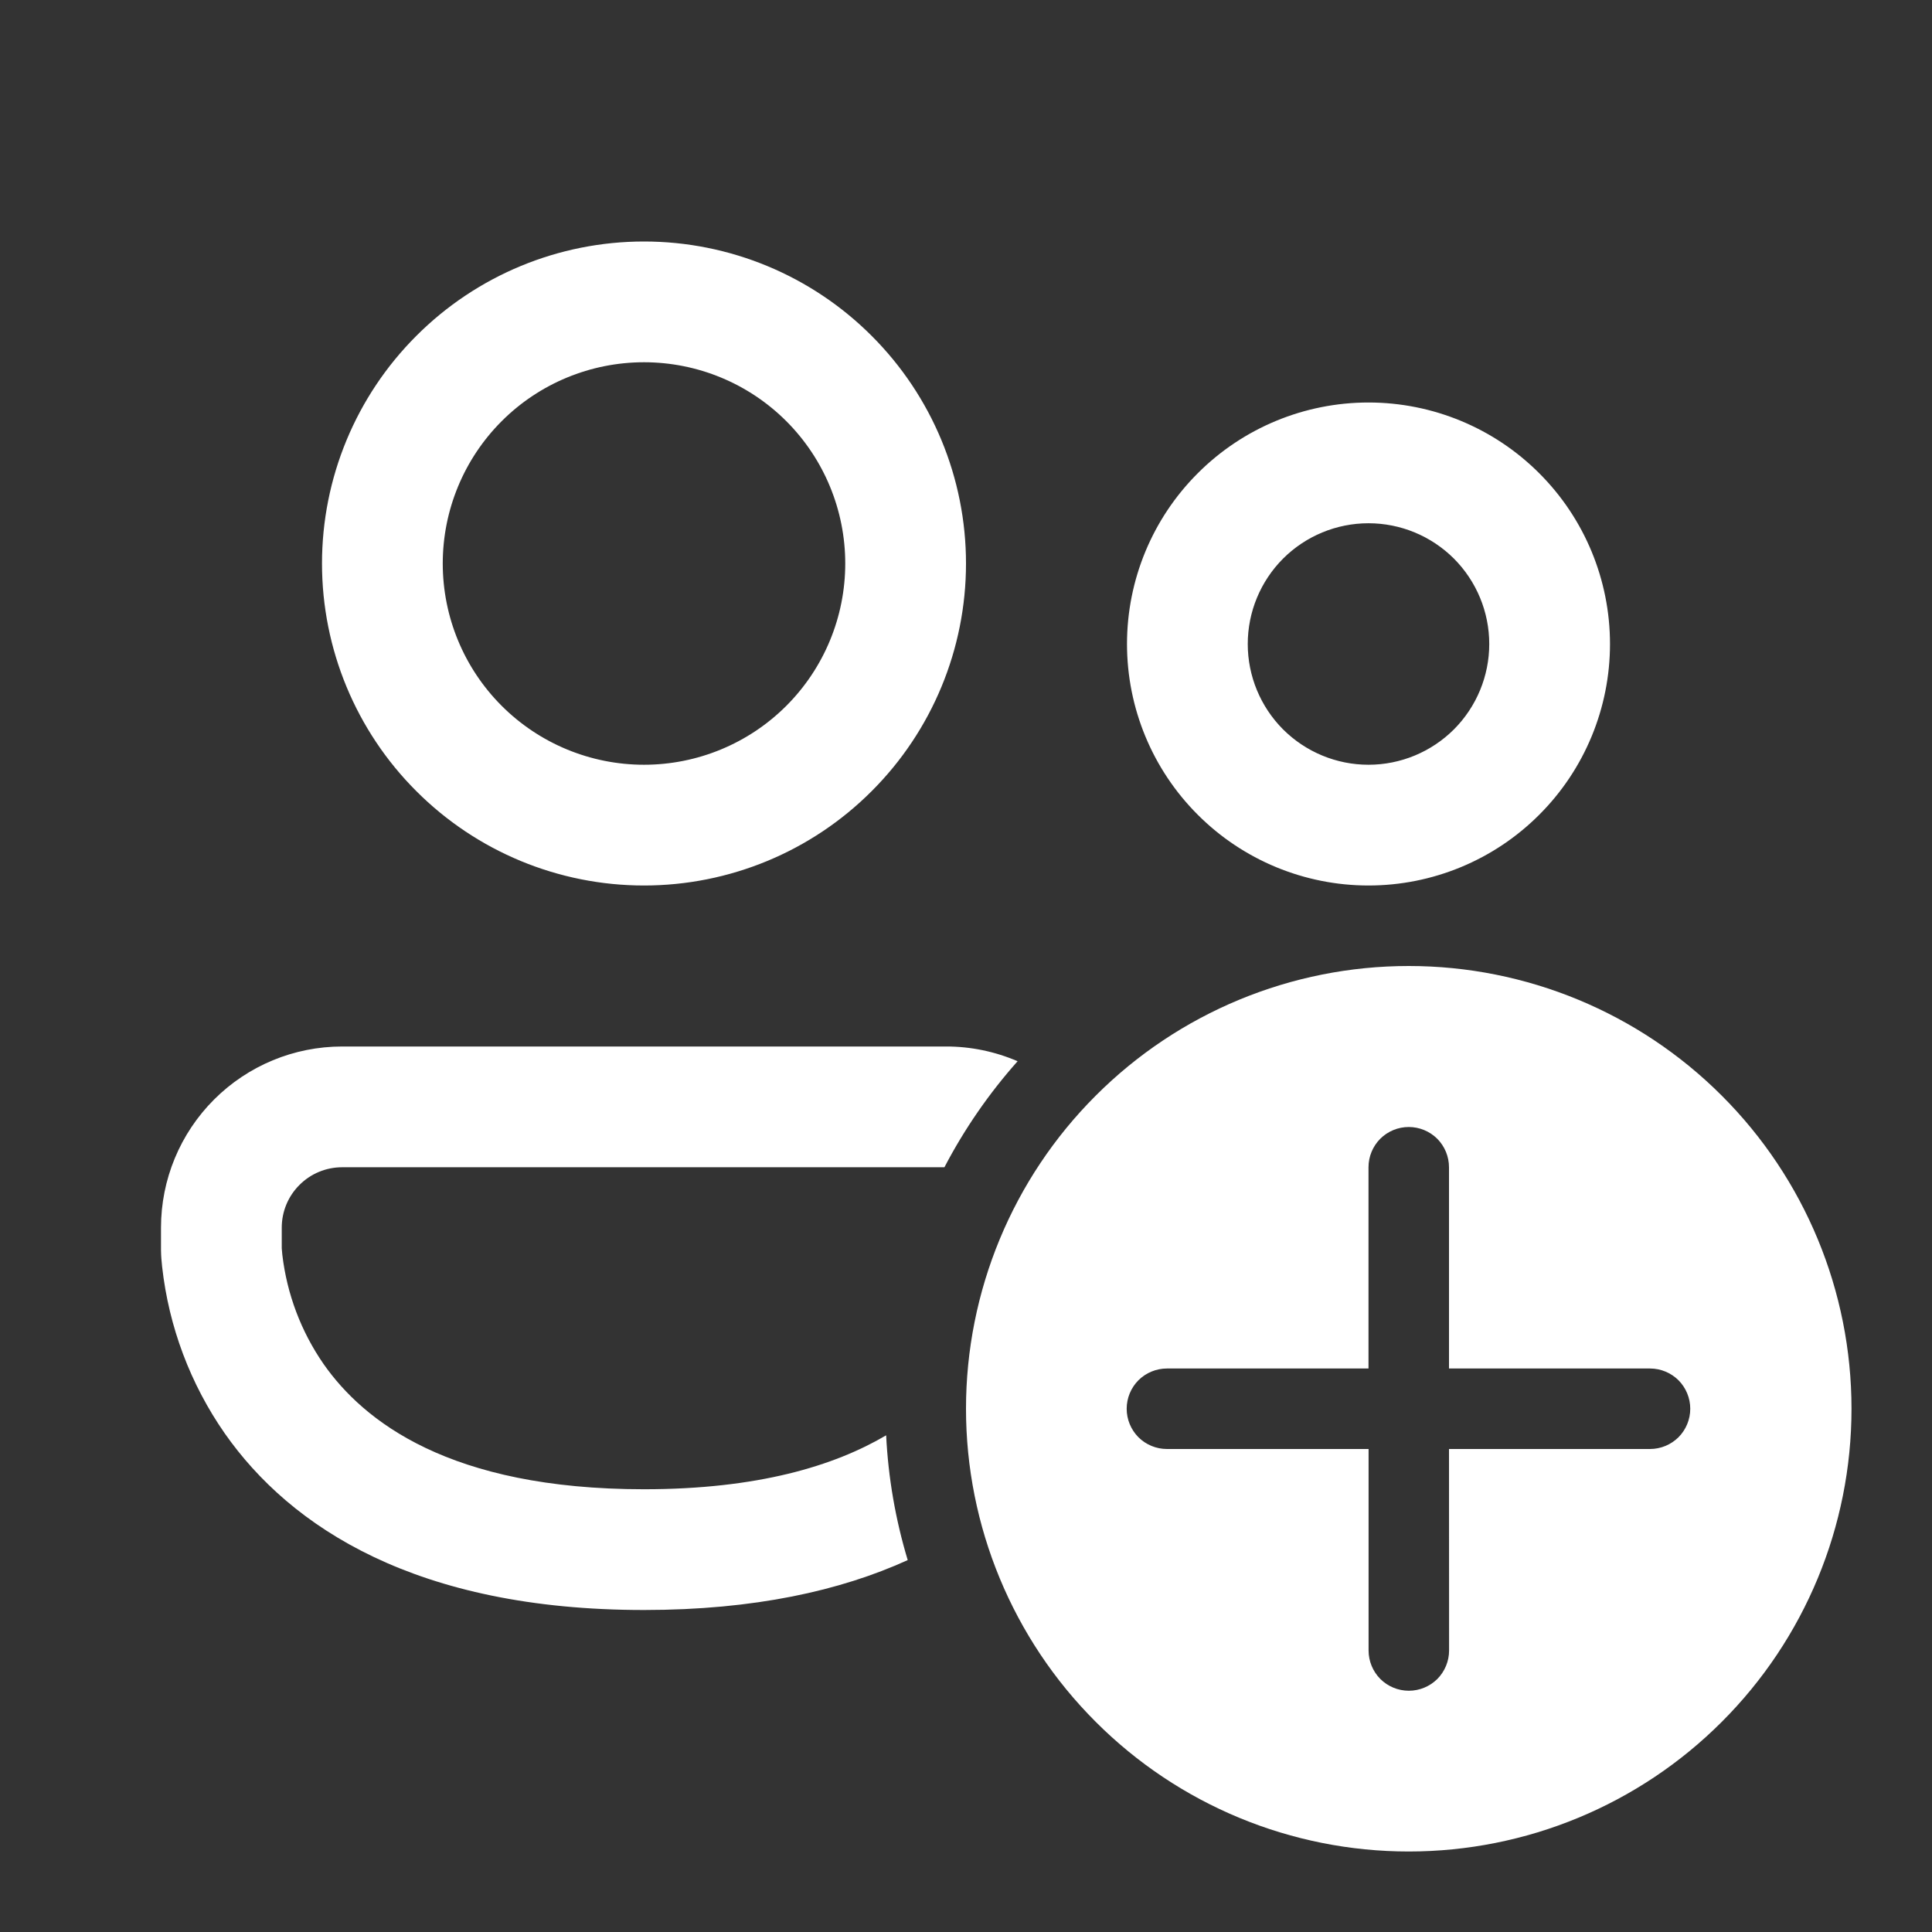 <svg width="24" height="24" viewBox="0 0 24 24" fill="none" xmlns="http://www.w3.org/2000/svg">
<rect x="0" y="0" width="24" height="24" fill="#333333" stroke="none"/>
<path d="M5.5 7C5.5 6.337 5.763 5.701 6.232 5.232C6.701 4.763 7.337 4.5 8 4.5C8.663 4.5 9.299 4.763 9.768 5.232C10.237 5.701 10.5 6.337 10.5 7C10.5 7.663 10.237 8.299 9.768 8.768C9.299 9.237 8.663 9.5 8 9.5C7.337 9.5 6.701 9.237 6.232 8.768C5.763 8.299 5.5 7.663 5.5 7ZM8 3C6.939 3 5.922 3.421 5.172 4.172C4.421 4.922 4 5.939 4 7C4 8.061 4.421 9.078 5.172 9.828C5.922 10.579 6.939 11 8 11C9.061 11 10.078 10.579 10.828 9.828C11.579 9.078 12 8.061 12 7C12 5.939 11.579 4.922 10.828 4.172C10.078 3.421 9.061 3 8 3ZM15.5 8C15.5 7.602 15.658 7.221 15.939 6.939C16.221 6.658 16.602 6.5 17 6.5C17.398 6.5 17.779 6.658 18.061 6.939C18.342 7.221 18.5 7.602 18.5 8C18.5 8.398 18.342 8.779 18.061 9.061C17.779 9.342 17.398 9.5 17 9.5C16.602 9.5 16.221 9.342 15.939 9.061C15.658 8.779 15.5 8.398 15.5 8ZM17 5C16.204 5 15.441 5.316 14.879 5.879C14.316 6.441 14 7.204 14 8C14 8.796 14.316 9.559 14.879 10.121C15.441 10.684 16.204 11 17 11C17.796 11 18.559 10.684 19.121 10.121C19.684 9.559 20 8.796 20 8C20 7.204 19.684 6.441 19.121 5.879C18.559 5.316 17.796 5 17 5ZM4.25 13C3.653 13 3.081 13.237 2.659 13.659C2.237 14.081 2 14.653 2 15.25V15.528C2.001 15.598 2.006 15.667 2.014 15.736C2.097 16.48 2.364 17.192 2.792 17.806C3.61 18.974 5.172 20 8 20C9.369 20 10.441 19.76 11.276 19.38C11.124 18.876 11.034 18.356 11.008 17.83C10.363 18.21 9.413 18.5 8 18.5C5.578 18.5 4.514 17.65 4.02 16.945C3.74 16.541 3.564 16.074 3.507 15.586C3.504 15.56 3.502 15.533 3.5 15.507V15.25C3.5 15.051 3.579 14.86 3.72 14.72C3.86 14.579 4.051 14.5 4.25 14.5H11.732C11.981 14.023 12.287 13.581 12.641 13.183C12.36 13.062 12.056 12.999 11.75 13H4.25ZM23 17.5C23 16.041 22.421 14.642 21.389 13.611C20.358 12.579 18.959 12 17.5 12C16.041 12 14.642 12.579 13.611 13.611C12.579 14.642 12 16.041 12 17.5C12 18.959 12.579 20.358 13.611 21.389C14.642 22.421 16.041 23 17.5 23C18.959 23 20.358 22.421 21.389 21.389C22.421 20.358 23 18.959 23 17.5ZM18 18L18.001 20.503C18.001 20.636 17.948 20.763 17.855 20.857C17.761 20.95 17.634 21.003 17.501 21.003C17.368 21.003 17.241 20.95 17.147 20.857C17.054 20.763 17.001 20.636 17.001 20.503V18H14.496C14.363 18 14.236 17.947 14.142 17.854C14.049 17.76 13.996 17.633 13.996 17.5C13.996 17.367 14.049 17.24 14.142 17.146C14.236 17.053 14.363 17 14.496 17H17V14.5C17 14.367 17.053 14.24 17.146 14.146C17.24 14.053 17.367 14 17.5 14C17.633 14 17.76 14.053 17.854 14.146C17.947 14.24 18 14.367 18 14.5V17H20.497C20.63 17 20.757 17.053 20.851 17.146C20.944 17.24 20.997 17.367 20.997 17.5C20.997 17.633 20.944 17.76 20.851 17.854C20.757 17.947 20.63 18 20.497 18H18Z" fill="white"/>
</svg>
